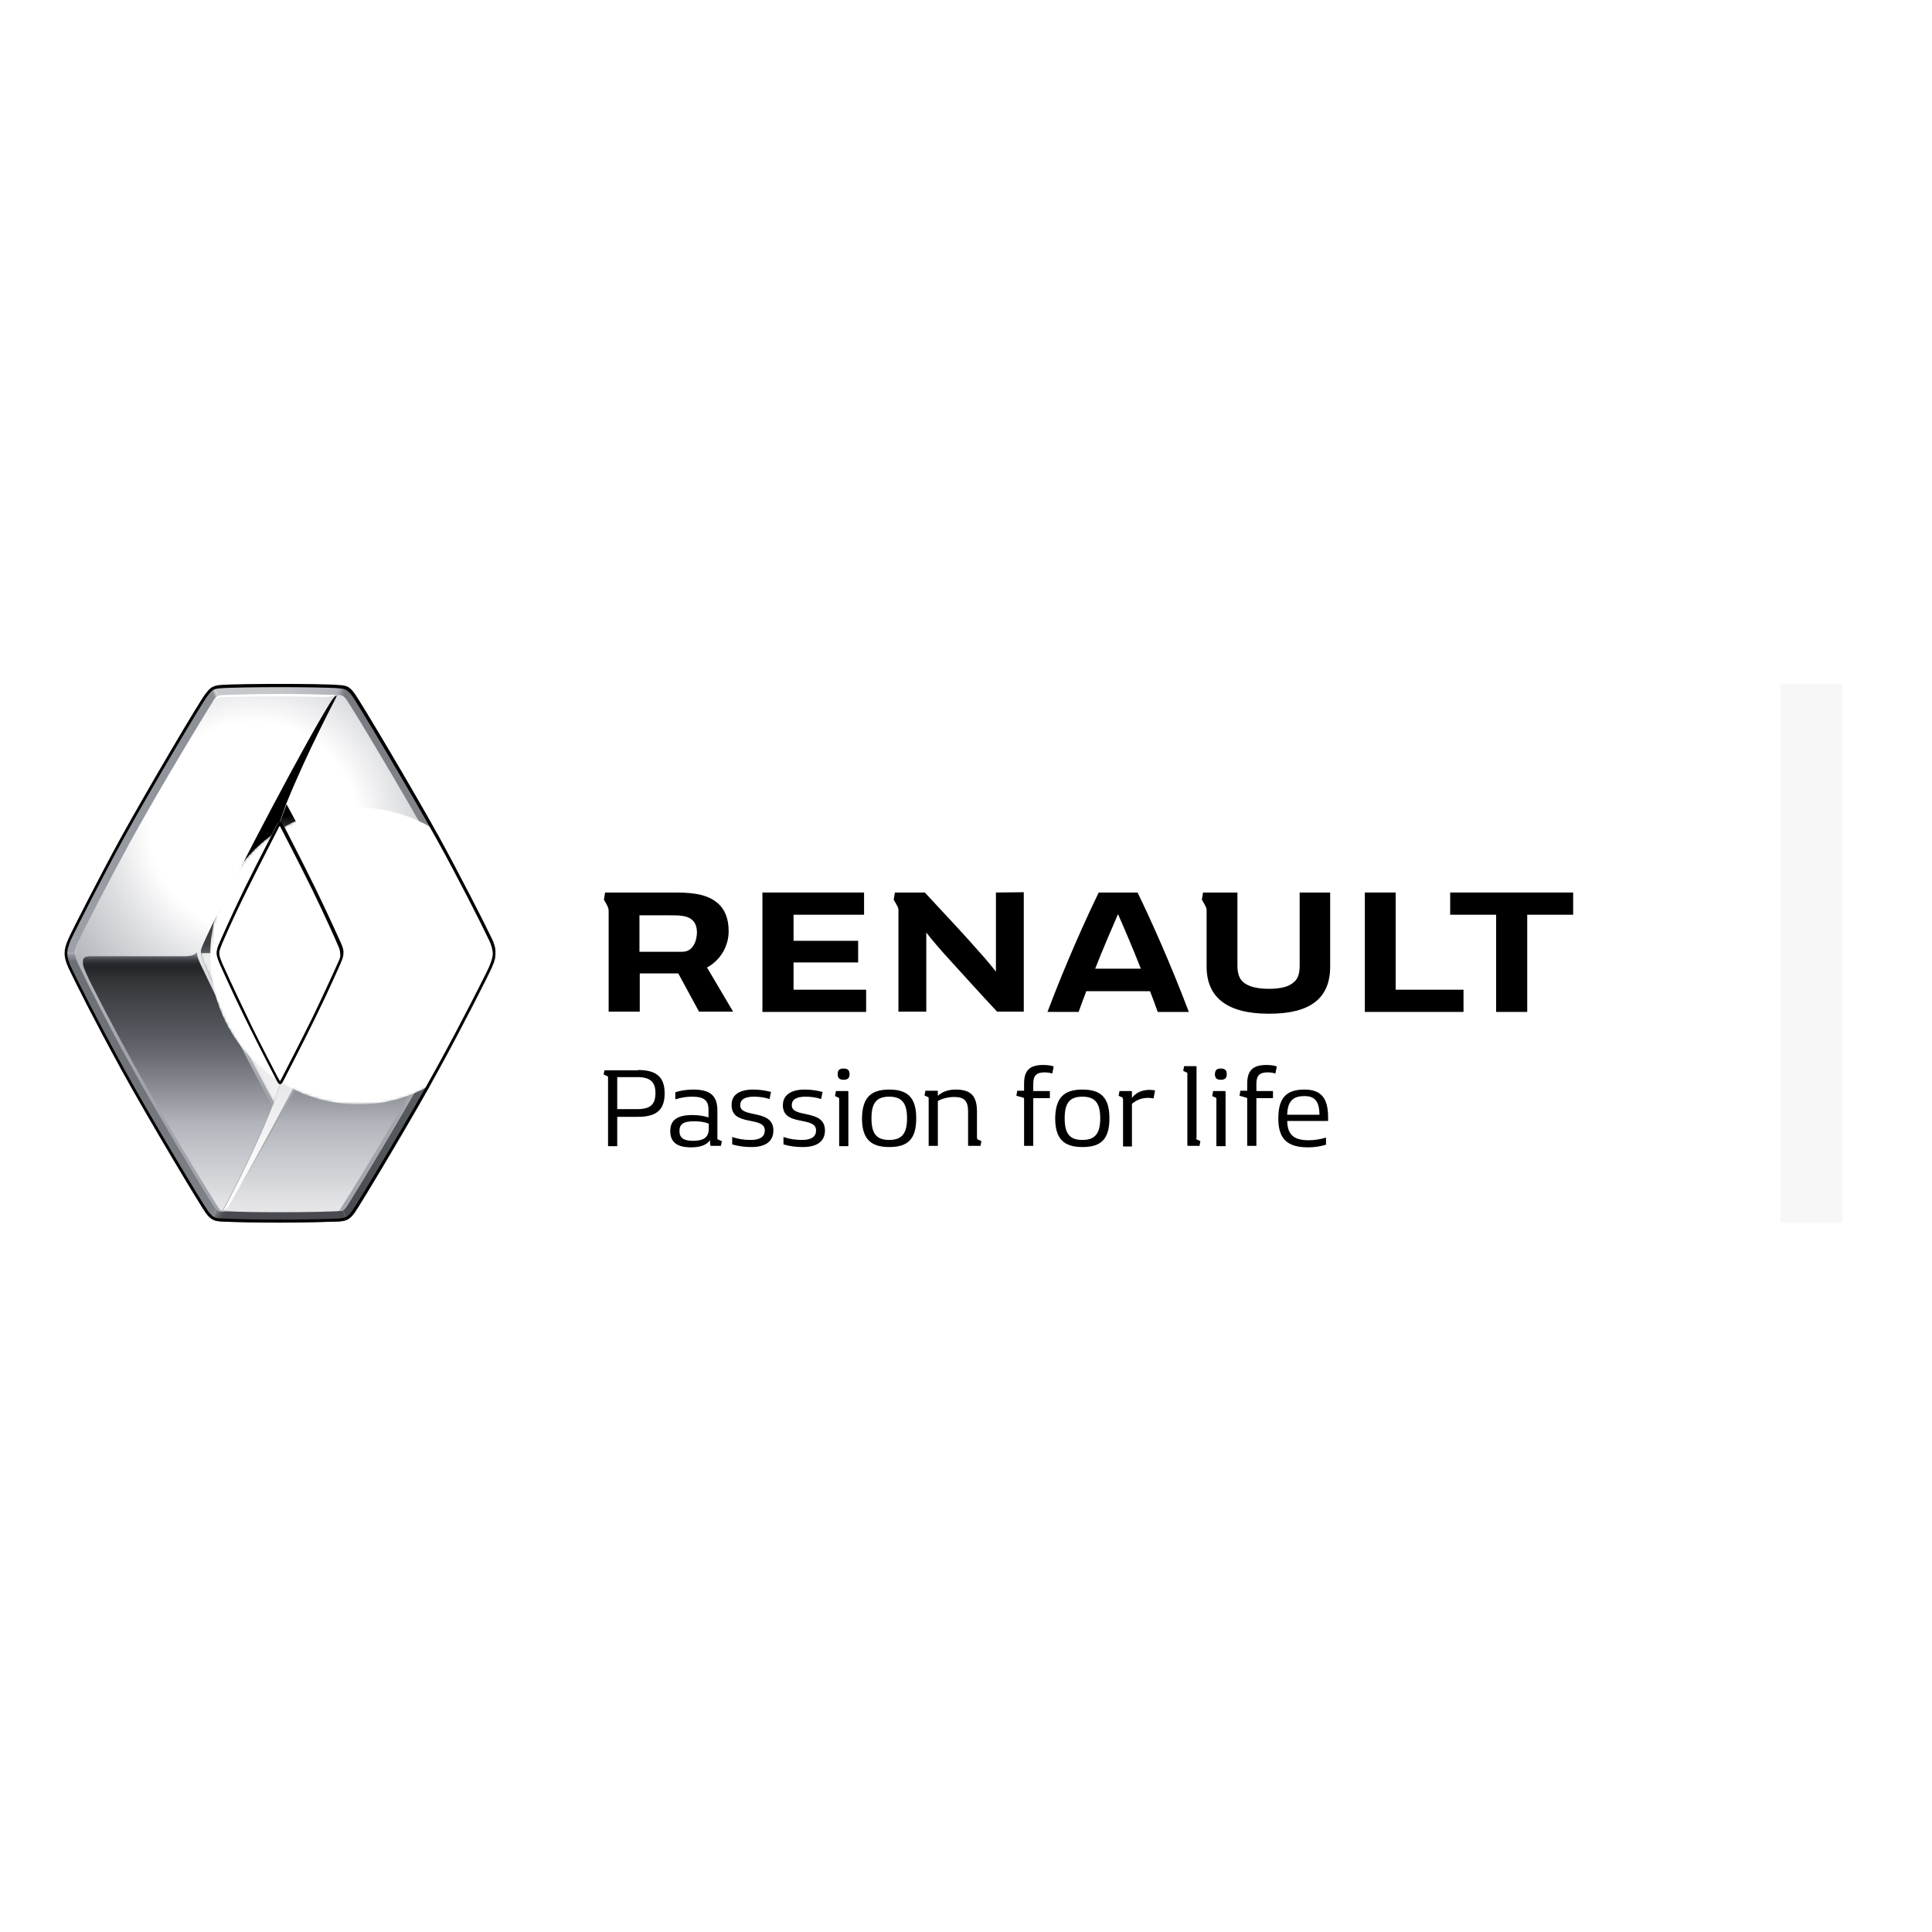 <?xml version="1.0" encoding="utf-8"?>
<!-- Generator: Adobe Illustrator 19.2.1, SVG Export Plug-In . SVG Version: 6.00 Build 0)  -->
<svg version="1.1" id="layer" xmlns="http://www.w3.org/2000/svg" xmlns:xlink="http://www.w3.org/1999/xlink" x="0px" y="0px"
	 viewBox="0 0 652 652" style="enable-background:new 0 0 652 652;" xml:space="preserve">
<style type="text/css">
	.st0{fill:#F7F7F7;}
	.st1{clip-path:url(#SVGID_2_);fill:url(#SVGID_3_);}
	.st2{filter:url(#Adobe_OpacityMaskFilter);}
	.st3{enable-background:new    ;}
	.st4{fill:url(#SVGID_5_);}
	.st5{mask:url(#SVGID_4_);}
	.st6{clip-path:url(#SVGID_7_);fill:url(#SVGID_8_);}
	.st7{clip-path:url(#SVGID_10_);fill:url(#SVGID_11_);}
	.st8{clip-path:url(#SVGID_13_);fill:url(#SVGID_14_);}
	.st9{clip-path:url(#SVGID_16_);fill:url(#SVGID_17_);}
	.st10{clip-path:url(#SVGID_19_);fill:url(#SVGID_20_);}
	.st11{clip-path:url(#SVGID_22_);fill:url(#SVGID_23_);}
	.st12{filter:url(#Adobe_OpacityMaskFilter_1_);}
	.st13{clip-path:url(#SVGID_25_);}
	.st14{clip-path:url(#SVGID_28_);fill:url(#SVGID_29_);}
	.st15{clip-path:url(#SVGID_25_);mask:url(#SVGID_26_);}
	.st16{clip-path:url(#SVGID_31_);}
	.st17{clip-path:url(#SVGID_33_);fill:url(#SVGID_34_);}
	.st18{clip-path:url(#SVGID_36_);fill:url(#SVGID_37_);}
	.st19{clip-path:url(#SVGID_39_);fill:url(#SVGID_40_);}
	.st20{clip-path:url(#SVGID_42_);fill:url(#SVGID_43_);}
	.st21{clip-path:url(#SVGID_45_);fill:url(#SVGID_46_);}
	.st22{clip-path:url(#SVGID_48_);fill:url(#SVGID_49_);}
	.st23{clip-path:url(#SVGID_51_);fill:url(#SVGID_52_);}
	.st24{clip-path:url(#SVGID_54_);fill:url(#SVGID_55_);}
	.st25{fill:#FFFFFF;}
	.st26{filter:url(#Adobe_OpacityMaskFilter_2_);}
	.st27{clip-path:url(#SVGID_57_);}
	.st28{clip-path:url(#SVGID_60_);fill:url(#SVGID_61_);}
	.st29{clip-path:url(#SVGID_57_);mask:url(#SVGID_58_);}
	.st30{clip-path:url(#SVGID_63_);}
	.st31{filter:url(#Adobe_OpacityMaskFilter_3_);}
	.st32{clip-path:url(#SVGID_65_);}
	.st33{clip-path:url(#SVGID_65_);fill:url(#SVGID_66_);}
	.st34{clip-path:url(#SVGID_68_);}
	.st35{clip-path:url(#SVGID_70_);fill:url(#SVGID_71_);}
</style>
<polygon points="530.9,301.2 530.9,308.7 515.4,308.7 515.4,341.5 504.9,341.5 504.9,308.7 489.4,308.7 489.4,301.2 "/>
<polygon points="493.9,334 493.9,341.5 460.6,341.5 460.6,301.2 471,301.2 471,334 "/>
<polygon points="292.3,334 292.3,341.5 257.3,341.5 257.3,301.2 291.6,301.2 291.6,308.7 267.8,308.7 267.8,317.5 289.6,317.5
	289.6,324.8 267.8,324.8 267.8,334 "/>
<g>
	<path d="M238.6,326.5c4.5-2.4,7.3-7.2,7.3-12.2c0-4.2-1.2-7.4-3.8-9.6c-3-2.5-7.1-3.5-13.9-3.5h-24l-0.4,2.4c0,0,0.4,0.7,0.9,1.6
		c0.7,1.3,0.7,1.7,0.7,2.5v33.7h10.5v-12.9h13l7,12.9h11.5L238.6,326.5z M233.3,320c-0.8,0.8-1.8,1.2-3.2,1.2h-14.3v-12.3H227
		c3.4,0,5.2,0.4,6.4,1.4c1.2,0.9,1.8,2.4,1.8,4.5C235.1,317,234.5,318.8,233.3,320"/>
	<path d="M336.1,301.2v26.7c-2.4-3.1-5-6-9.3-10.8c-3.5-3.9-10.9-11.8-14.7-15.9H302l-0.4,2.4c0,0,0.4,0.7,0.9,1.6
		c0.6,1,0.7,1.4,0.7,1.9c0,0,0,34.3,0,34.3l9.4,0v-26.7c1.9,2.5,5.2,6.3,7.5,8.8c4.4,4.8,11.1,12.3,16.4,17.9h9v-40.3L336.1,301.2z"
		/>
	<path d="M438.6,301.2v24.6c0,2.7-0.5,4.4-1.9,5.6c-1.7,1.6-4.5,2.3-8.5,2.3c-4.1,0-7-0.8-8.7-2.3c-1.3-1.2-1.9-2.9-1.9-5.6v-24.6
		H406l-0.4,2.4c0,0,0.4,0.7,0.9,1.6c0.5,0.9,0.7,1.4,0.7,1.9c0,0.1,0,19.1,0,19.1c0,10.5,7.1,15.9,20.9,15.9h0.3
		c13.8,0,20.5-5.2,20.5-15.9v-25H438.6z"/>
	<path d="M383.9,301.2h-13.1c-4,8.2-10.9,23.3-17.3,40.3H364c0.8-2.3,1.7-4.6,2.6-7h21.5c0.9,2.3,1.8,4.7,2.6,7h10.5
		C394.8,324.6,387.9,309.4,383.9,301.2 M369.6,326.9c2.7-6.9,5.5-13.3,7.7-18.4c2.2,5,5,11.5,7.7,18.4H369.6z"/>
	<rect x="600.9" y="230.8" class="st0" width="20.9" height="181.8"/>
</g>
<g>
	<defs>
		<path id="SVGID_1_" d="M93.3,364.6C86,350.5,81,340.8,74.1,325.2c-0.6-1.3-1-2.3-1-3.6c0-1.2,0.5-2.2,1-3.5
			c6.9-15.6,11.9-25.3,19.2-39.3c0.4-0.8,0.8-1.3,1.2-1.3h0c0.5,0,0.8,0.5,1.3,1.3c7.3,14.1,12.2,23.8,19.2,39.3
			c0.6,1.3,1,2.3,1,3.6c0,1.3-0.4,2.2-1,3.5c-7,15.6-11.9,25.3-19.2,39.4c-0.4,0.8-0.8,1.3-1.2,1.4C94,365.9,93.7,365.4,93.3,364.6
			 M74.6,234.6c-0.7,0.1-0.9,0.2-1.2,0.3c-0.3,0.2-0.7,0.4-1.2,1.2c-1.6,2.4-17.9,29.2-28.3,48c-7.4,13.4-14.6,27.6-17.7,34.1
			c-0.8,1.7-0.9,2.9-0.9,3.4c0,0.9,0.3,2.1,0.9,3.4c3.1,6.5,10.4,20.7,17.7,34.1c10.4,18.9,26.6,45.7,28.3,48
			c0.3,0.4,0.5,0.7,0.7,0.9c0.4,0.4,0.7,0.6,1.1,0.8c0.4,0.1,1.2,0.1,1.9,0c0.4,0,0.8,0,1.2,0c4.2,0.1,10.6,0.3,17.4,0.3
			c8.4,0,18.3-0.2,19.8-0.4l0.2,0c0.6-0.1,0.9-0.2,1.1-0.2c0.3-0.1,0.6-0.4,1.3-1.4c1.7-2.3,17.8-29,28.2-47.9
			c7.4-13.4,14.6-27.6,17.7-34.1c0.8-1.7,0.9-3.1,0.9-3.6c0-0.9-0.3-1.9-0.9-3.2c-3.1-6.6-10.4-20.7-17.7-34.1
			c-10.4-18.9-26.6-45.7-28.3-48c-0.5-0.6-0.8-1-1.2-1.3c-0.2-0.2-0.4-0.3-0.6-0.3c-0.4-0.1-1.3-0.1-2,0c-0.4,0.1-0.8,0-1.2,0
			c-3.5-0.1-10.4-0.3-17.3-0.3C86.1,234.2,76,234.5,74.6,234.6"/>
	</defs>
	<clipPath id="SVGID_2_">
		<use xlink:href="#SVGID_1_"  style="overflow:visible;"/>
	</clipPath>

		<linearGradient id="SVGID_3_" gradientUnits="userSpaceOnUse" x1="-296.112" y1="704.931" x2="-286.08" y2="704.931" gradientTransform="matrix(0 -17.437 17.437 0 -12197.19 -4754.102)">
		<stop  offset="0" style="stop-color:#E5E5E8"/>
		<stop  offset="0.312" style="stop-color:#EEEEF0"/>
		<stop  offset="0.687" style="stop-color:#FFFFFF"/>
		<stop  offset="0.784" style="stop-color:#DEDFE2"/>
		<stop  offset="0.927" style="stop-color:#B3B5BB"/>
		<stop  offset="1" style="stop-color:#A2A5AC"/>
	</linearGradient>
	<rect x="25.3" y="234.2" class="st1" width="138.6" height="174.9"/>
</g>
<g>
	<defs>
		<filter id="Adobe_OpacityMaskFilter" filterUnits="userSpaceOnUse" x="25.3" y="234.2" width="138.6" height="174.9">

				<feColorMatrix  type="matrix" values="-1 0 0 0 1  0 -1 0 0 1  0 0 -1 0 1  0 0 0 1 0" color-interpolation-filters="sRGB" result="source"/>
			<feFlood  style="flood-color:white;flood-opacity:1" result="back"/>
			<feBlend  in="source" in2="back" mode="normal"/>
		</filter>
	</defs>
	<mask maskUnits="userSpaceOnUse" x="25.3" y="234.2" width="138.6" height="174.9" id="SVGID_4_">
		<g class="st2">
			<rect x="25.3" y="234.2" width="138.6" height="174.9"/>
			<g class="st3">
				<rect x="25.3" y="234.2" width="138.6" height="174.9"/>

					<linearGradient id="SVGID_5_" gradientUnits="userSpaceOnUse" x1="-318.244" y1="672.447" x2="-308.212" y2="672.447" gradientTransform="matrix(0 -9.828 9.828 0 -6514.301 -2706.108)">
					<stop  offset="0" style="stop-color:#FFFFFF"/>
					<stop  offset="0.855" style="stop-color:#FFFFFF"/>
					<stop  offset="0.88" style="stop-color:#D7D7D7"/>
					<stop  offset="0.938" style="stop-color:#727272"/>
					<stop  offset="1" style="stop-color:#000000"/>
				</linearGradient>
				<rect x="25.3" y="323" class="st4" width="138.6" height="86.1"/>
			</g>
		</g>
	</mask>
	<g class="st5">
		<g>
			<g>
				<defs>
					<path id="SVGID_6_" d="M93.3,364.6C86,350.5,81,340.8,74.1,325.2c-0.6-1.3-1-2.3-1-3.6c0-1.2,0.5-2.2,1-3.5
						c7-15.6,11.9-25.3,19.2-39.3c0.4-0.8,0.8-1.3,1.2-1.3l0,0c0.5,0,0.8,0.5,1.3,1.4c7.3,14.1,12.2,23.8,19.2,39.3
						c0.6,1.3,1,2.3,1,3.6c0,1.3-0.4,2.2-1,3.5c-7,15.6-11.9,25.3-19.2,39.4c-0.4,0.8-0.8,1.3-1.2,1.4
						C94,365.9,93.7,365.4,93.3,364.6 M74.6,234.6c-0.7,0.1-0.9,0.2-1.2,0.3c-0.3,0.2-0.7,0.4-1.2,1.2c-1.6,2.4-17.9,29.2-28.3,48
						c-7.4,13.4-14.6,27.6-17.7,34.1c-0.8,1.7-0.9,2.9-0.9,3.4c0,0.9,0.3,2.1,0.9,3.4c3.1,6.5,10.4,20.7,17.7,34.1
						c10.4,18.9,26.6,45.7,28.3,48c0.3,0.4,0.5,0.7,0.7,0.9c0.4,0.4,0.7,0.6,1.1,0.8c0.4,0.1,1.2,0.1,1.9,0c0.4,0,0.8,0,1.2,0
						c4.1,0.1,10.4,0.3,17.1,0.3h0.3c8.4,0,18.3-0.2,19.8-0.4l0.2,0c0.6-0.1,0.9-0.2,1.1-0.2c0.3-0.1,0.6-0.4,1.3-1.4
						c1.7-2.3,17.8-29,28.2-47.9c7.4-13.4,14.6-27.6,17.7-34.1c0.8-1.7,0.9-3.1,0.9-3.6c0-0.9-0.3-1.9-0.9-3.2
						c-3.1-6.6-10.4-20.7-17.7-34.1c-10.4-18.9-26.6-45.7-28.3-48c-0.5-0.6-0.8-1-1.2-1.3c-0.2-0.2-0.4-0.3-0.6-0.3
						c-0.4-0.1-1.3-0.1-2,0c-0.4,0.1-0.8,0-1.2,0c-3.5-0.1-10.4-0.3-17.3-0.3C86.1,234.2,76,234.5,74.6,234.6"/>
				</defs>
				<clipPath id="SVGID_7_">
					<use xlink:href="#SVGID_6_"  style="overflow:visible;"/>
				</clipPath>

					<radialGradient id="SVGID_8_" cx="-354.088" cy="787.671" r="10.031" gradientTransform="matrix(8.694 0 0 8.726 3163.997 -6594.243)" gradientUnits="userSpaceOnUse">
					<stop  offset="0" style="stop-color:#FFFFFF"/>
					<stop  offset="0.401" style="stop-color:#FFFFFF"/>
					<stop  offset="0.587" style="stop-color:#DEDFE2"/>
					<stop  offset="0.861" style="stop-color:#B3B5BB"/>
					<stop  offset="1" style="stop-color:#A2A5AC"/>
				</radialGradient>
				<rect x="25.3" y="234.2" class="st6" width="138.6" height="174.9"/>
			</g>
		</g>
	</g>
</g>
<g>
	<defs>
		<path id="SVGID_9_" d="M66.2,321.6c-0.6,0.6-1.6,1.1-4.2,1.1c-2.3,0-21.6,0-30.9,0c-1.4,0-3.2-0.1-3.2,2c0,1.3,1.1,3.8,3.3,8.2
			c12.2,24,25.9,47.9,40.4,71.3c0,0,2.2,3.6,2.5,3.9c0.2,0.3,0.5,0.4,1,0.4c0,0,9.3-16.9,16.7-35.4c-8.3-15.3-16-30.5-23.2-45.8
			c0,0-2-3.8-2.1-5.3c0-0.2,0-0.3,0-0.5c0-0.2,0-0.2-0.1-0.2C66.6,321.3,66.4,321.5,66.2,321.6"/>
	</defs>
	<clipPath id="SVGID_10_">
		<use xlink:href="#SVGID_9_"  style="overflow:visible;"/>
	</clipPath>

		<linearGradient id="SVGID_11_" gradientUnits="userSpaceOnUse" x1="-323.947" y1="658.087" x2="-313.916" y2="658.087" gradientTransform="matrix(0 -8.589 8.589 0 -5592.644 -2374.251)">
		<stop  offset="0" style="stop-color:#E5E5E8"/>
		<stop  offset="1.042330e-002" style="stop-color:#E5E5E8"/>
		<stop  offset="0.339" style="stop-color:#B1B5BB"/>
		<stop  offset="0.42" style="stop-color:#999DA3"/>
		<stop  offset="0.604" style="stop-color:#686B71"/>
		<stop  offset="0.694" style="stop-color:#55585E"/>
		<stop  offset="0.845" style="stop-color:#3C3E42"/>
		<stop  offset="0.898" style="stop-color:#323438"/>
		<stop  offset="0.948" style="stop-color:#242529"/>
		<stop  offset="0.96" style="stop-color:#27282C"/>
		<stop  offset="0.97" style="stop-color:#313337"/>
		<stop  offset="0.98" style="stop-color:#424449"/>
		<stop  offset="0.989" style="stop-color:#5A5C62"/>
		<stop  offset="0.998" style="stop-color:#787C81"/>
		<stop  offset="1" style="stop-color:#81858B"/>
	</linearGradient>
	<rect x="28" y="321.3" class="st7" width="64" height="87.2"/>
</g>
<g>
	<defs>
		<path id="SVGID_12_" d="M162.1,321.9c-0.3,0.3-1.3,0.8-3.4,0.8h-25.4c-11.7,0-10.5-0.3-13.5,5.9c-1.3,2.7-2.7,6-4.2,8.6
			c-10.2,21.3-35,64.2-38.4,69.5c-1.3,2-1.5,2.1-0.5,2.1c0,0,8.4,0.3,17.8,0.3c14.7,0,19.9-0.4,19.9-0.4
			c8.5-13.2,28.8-46.8,43.3-75.8c3.3-6.7,5-9.6,4.8-11c0-0.1-0.1-0.2-0.1-0.2C162.3,321.7,162.2,321.8,162.1,321.9"/>
	</defs>
	<clipPath id="SVGID_13_">
		<use xlink:href="#SVGID_12_"  style="overflow:visible;"/>
	</clipPath>

		<linearGradient id="SVGID_14_" gradientUnits="userSpaceOnUse" x1="-323.898" y1="664.374" x2="-313.867" y2="664.374" gradientTransform="matrix(0 -8.597 8.597 0 -5592.375 -2376.284)">
		<stop  offset="0" style="stop-color:#E5E5E8"/>
		<stop  offset="1.042330e-002" style="stop-color:#E5E5E8"/>
		<stop  offset="0.339" style="stop-color:#B1B5BB"/>
		<stop  offset="0.42" style="stop-color:#999DA3"/>
		<stop  offset="0.604" style="stop-color:#686B71"/>
		<stop  offset="0.694" style="stop-color:#55585E"/>
		<stop  offset="0.845" style="stop-color:#3C3E42"/>
		<stop  offset="0.901" style="stop-color:#323438"/>
		<stop  offset="0.954" style="stop-color:#242529"/>
		<stop  offset="0.964" style="stop-color:#27282C"/>
		<stop  offset="0.973" style="stop-color:#313337"/>
		<stop  offset="0.982" style="stop-color:#424449"/>
		<stop  offset="0.99" style="stop-color:#5A5C62"/>
		<stop  offset="0.998" style="stop-color:#787C81"/>
		<stop  offset="1" style="stop-color:#81858B"/>
	</linearGradient>
	<rect x="75.8" y="321.7" class="st8" width="86.9" height="87.4"/>
</g>
<g>
	<defs>
		<path id="SVGID_15_" d="M113.7,234.8c-0.6,0-1,0.5-1.9,1.8c-7.2,11.1-32,57.9-42.2,79.7c-1.2,2.7-1.9,4-1.9,5.3l5.3,0
			c0-1.2,0.5-2.2,1-3.5c6.9-15.6,11.9-25.3,19.2-39.3c0.4-0.8,0.8-1.3,1.2-1.3l2.1-6C103.7,253.6,113.8,234.8,113.7,234.8
			L113.7,234.8z"/>
	</defs>
	<clipPath id="SVGID_16_">
		<use xlink:href="#SVGID_15_"  style="overflow:visible;"/>
	</clipPath>

		<linearGradient id="SVGID_17_" gradientUnits="userSpaceOnUse" x1="-314.472" y1="661.949" x2="-304.44" y2="661.949" gradientTransform="matrix(0 -8.653 8.653 0 -5637.154 -2400.079)">
		<stop  offset="0" style="stop-color:#55585E"/>
		<stop  offset="1.055729e-002" style="stop-color:#494B50"/>
		<stop  offset="2.425959e-002" style="stop-color:#3F4145"/>
		<stop  offset="4.003730e-002" style="stop-color:#3C3E42"/>
		<stop  offset="0.102" style="stop-color:#393B3F"/>
		<stop  offset="0.15" style="stop-color:#303235"/>
		<stop  offset="0.193" style="stop-color:#212225"/>
		<stop  offset="0.233" style="stop-color:#0C0D0E"/>
		<stop  offset="0.252" style="stop-color:#000000"/>
		<stop  offset="1" style="stop-color:#000000"/>
	</linearGradient>
	<rect x="67.8" y="234.8" class="st9" width="46" height="86.8"/>
</g>
<g>
	<defs>
		<path id="SVGID_18_" d="M94.5,277.4L94.5,277.4c0.5,0,0.8,0.5,1.3,1.3c7.3,14.1,12.2,23.8,19.2,39.3c0.6,1.3,1,2.3,1,3.6
			c0,0,0,0,0,0l0,0h5.3c0-1.3-0.6-2.6-1.8-5.2c-7-14.9-14.3-29.4-22.8-45L94.5,277.4z"/>
	</defs>
	<clipPath id="SVGID_19_">
		<use xlink:href="#SVGID_18_"  style="overflow:visible;"/>
	</clipPath>

		<linearGradient id="SVGID_20_" gradientUnits="userSpaceOnUse" x1="-347.658" y1="603.236" x2="-337.627" y2="603.236" gradientTransform="matrix(0 -5.009 5.009 0 -2913.902 -1419.826)">
		<stop  offset="0" style="stop-color:#8B8E94"/>
		<stop  offset="0.152" style="stop-color:#85888E"/>
		<stop  offset="0.355" style="stop-color:#75787D"/>
		<stop  offset="0.587" style="stop-color:#5A5D61"/>
		<stop  offset="0.795" style="stop-color:#3C3E42"/>
		<stop  offset="0.823" style="stop-color:#37393C"/>
		<stop  offset="0.859" style="stop-color:#28292C"/>
		<stop  offset="0.899" style="stop-color:#101011"/>
		<stop  offset="0.921" style="stop-color:#000000"/>
		<stop  offset="1" style="stop-color:#000000"/>
	</linearGradient>
	<rect x="94.5" y="271.5" class="st10" width="26.7" height="50.2"/>
</g>
<g>
	<defs>
		<path id="SVGID_21_" d="M67.8,321.6c0,1.3,0.6,2.6,1.8,5.3c7,14.9,14.3,29.4,22.8,45l2.1-6c-0.5,0-0.8-0.5-1.2-1.4
			C86,350.5,81,340.8,74.1,325.2c-0.6-1.3-1-2.3-1-3.6l-4.5,0H67.8z"/>
	</defs>
	<clipPath id="SVGID_22_">
		<use xlink:href="#SVGID_21_"  style="overflow:visible;"/>
	</clipPath>

		<linearGradient id="SVGID_23_" gradientUnits="userSpaceOnUse" x1="-356.657" y1="598.501" x2="-346.627" y2="598.501" gradientTransform="matrix(0 -5.012 5.012 0 -2918.345 -1415.452)">
		<stop  offset="0" style="stop-color:#C6C8CC"/>
		<stop  offset="0.357" style="stop-color:#C6C8CC"/>
		<stop  offset="0.487" style="stop-color:#C0C2C7"/>
		<stop  offset="0.656" style="stop-color:#B0B3B7"/>
		<stop  offset="0.846" style="stop-color:#95999E"/>
		<stop  offset="0.963" style="stop-color:#81858B"/>
		<stop  offset="1" style="stop-color:#55585E"/>
	</linearGradient>
	<rect x="67.8" y="321.6" class="st11" width="26.8" height="50.3"/>
</g>
<g>
	<defs>
		<path id="SVGID_24_" d="M69.7,326.9c7,14.9,14.3,29.4,22.8,45l2.1-6c-0.5,0-0.8-0.5-1.2-1.4C86,350.5,81,340.8,74.1,325.2
			c-0.6-1.3-1-2.3-1-3.6v0l-5.3,0C67.8,322.9,68.4,324.3,69.7,326.9"/>
	</defs>
	<clipPath id="SVGID_25_">
		<use xlink:href="#SVGID_24_"  style="overflow:visible;"/>
	</clipPath>
	<defs>
		<filter id="Adobe_OpacityMaskFilter_1_" filterUnits="userSpaceOnUse" x="22.6" y="287.4" width="117.2" height="118.6">
			<feColorMatrix  type="matrix" values="1 0 0 0 0  0 1 0 0 0  0 0 1 0 0  0 0 0 1 0"/>
		</filter>
	</defs>
	<mask maskUnits="userSpaceOnUse" x="22.6" y="287.4" width="117.2" height="118.6" id="SVGID_26_">
		<g class="st12">
			<rect x="48.9" y="311.6" class="st13" width="64.4" height="70.3"/>
			<g class="st3">
				<g>
					<defs>
						<polygon id="SVGID_27_" points="48.9,363.4 90,381.9 113.4,330.1 72.3,311.6 						"/>
					</defs>
					<clipPath id="SVGID_28_" class="st13">
						<use xlink:href="#SVGID_27_"  style="overflow:visible;"/>
					</clipPath>

						<linearGradient id="SVGID_29_" gradientUnits="userSpaceOnUse" x1="-171.549" y1="609.818" x2="-161.518" y2="609.818" gradientTransform="matrix(-4.559 -2.056 2.056 -4.559 -1935.451 2782.883)">
						<stop  offset="0" style="stop-color:#D1D3D4"/>
						<stop  offset="1.320000e-002" style="stop-color:#D1D3D4"/>
						<stop  offset="2.403735e-002" style="stop-color:#CCCECF"/>
						<stop  offset="3.732780e-002" style="stop-color:#BDBFC0"/>
						<stop  offset="5.190269e-002" style="stop-color:#A4A6A7"/>
						<stop  offset="6.740630e-002" style="stop-color:#828384"/>
						<stop  offset="8.364101e-002" style="stop-color:#565757"/>
						<stop  offset="0.1" style="stop-color:#212122"/>
						<stop  offset="0.11" style="stop-color:#000000"/>
						<stop  offset="1" style="stop-color:#000000"/>
					</linearGradient>
					<polygon class="st14" points="139.7,323.5 59.8,287.4 22.6,370 102.5,406.1 					"/>
				</g>
			</g>
		</g>
	</mask>
	<g class="st15">
		<g>
			<defs>
				<rect id="SVGID_30_" x="48.9" y="311.6" width="64.4" height="70.3"/>
			</defs>
			<clipPath id="SVGID_31_">
				<use xlink:href="#SVGID_30_"  style="overflow:visible;"/>
			</clipPath>
			<g class="st16">
				<defs>
					<polygon id="SVGID_32_" points="48.9,363.4 90,381.9 113.4,330.1 72.3,311.6 					"/>
				</defs>
				<clipPath id="SVGID_33_">
					<use xlink:href="#SVGID_32_"  style="overflow:visible;"/>
				</clipPath>

					<linearGradient id="SVGID_34_" gradientUnits="userSpaceOnUse" x1="-171.549" y1="609.818" x2="-161.517" y2="609.818" gradientTransform="matrix(-4.559 -2.056 2.056 -4.559 -1935.45 2782.883)">
					<stop  offset="0" style="stop-color:#F1F2F1"/>
					<stop  offset="1.320000e-002" style="stop-color:#F1F2F1"/>
					<stop  offset="0.11" style="stop-color:#EEEDEE"/>
					<stop  offset="1" style="stop-color:#EEEDEE"/>
				</linearGradient>
				<polygon class="st17" points="139.8,323.5 59.8,287.4 22.6,370.1 102.5,406.1 				"/>
			</g>
		</g>
	</g>
</g>
<g>
	<defs>
		<path id="SVGID_35_" d="M116,321.7c0,1.3-0.4,2.2-1,3.5c-7,15.6-11.9,25.3-19.2,39.4c-0.4,0.8-0.8,1.3-1.2,1.4l-2.1,6
			c-7.5,18.9-17.2,36.6-17.2,36.6c0.6,0,1.3-0.7,2.1-1.9c0.2-0.3,0.5-0.8,0.8-1.4c5.4-9.2,31.5-57.4,41.2-78.2
			c1.2-2.7,1.9-4,1.9-5.3H116z"/>
	</defs>
	<clipPath id="SVGID_36_">
		<use xlink:href="#SVGID_35_"  style="overflow:visible;"/>
	</clipPath>

		<linearGradient id="SVGID_37_" gradientUnits="userSpaceOnUse" x1="-323.48" y1="662.771" x2="-313.448" y2="662.771" gradientTransform="matrix(0 -8.658 8.658 0 -5640.002 -2392.714)">
		<stop  offset="0" style="stop-color:#FFFFFF"/>
		<stop  offset="0.262" style="stop-color:#F5F5F6"/>
		<stop  offset="0.713" style="stop-color:#D9DADD"/>
		<stop  offset="0.969" style="stop-color:#C6C8CC"/>
		<stop  offset="0.971" style="stop-color:#C0C2C7"/>
		<stop  offset="0.991" style="stop-color:#8B8E94"/>
		<stop  offset="1" style="stop-color:#8B8E94"/>
	</linearGradient>
	<rect x="75.2" y="321.7" class="st18" width="46" height="86.9"/>
</g>
<g>
	<defs>
		<path id="SVGID_38_" d="M21.9,321.7c0,1.2,0.3,2.7,1.3,4.9c2.4,5.2,9.2,18.5,17.8,34.3c9.4,17.2,26.6,45.8,28.5,48.4
			c0.8,1.1,1.4,1.7,2.1,2.1l1.4-3.3c-0.2-0.2-0.5-0.5-0.7-0.9c-1.7-2.3-17.9-29.2-28.3-48c-7.4-13.4-14.6-27.6-17.7-34.1
			c-0.6-1.3-0.9-2.5-0.9-3.4H21.9z"/>
	</defs>
	<clipPath id="SVGID_39_">
		<use xlink:href="#SVGID_38_"  style="overflow:visible;"/>
	</clipPath>

		<linearGradient id="SVGID_40_" gradientUnits="userSpaceOnUse" x1="-322.084" y1="660.343" x2="-312.053" y2="660.343" gradientTransform="matrix(0 -8.944 8.944 0 -5858.704 -2469.313)">
		<stop  offset="0" style="stop-color:#81858B"/>
		<stop  offset="0.121" style="stop-color:#7C8086"/>
		<stop  offset="0.559" style="stop-color:#707379"/>
		<stop  offset="0.97" style="stop-color:#6C6F75"/>
		<stop  offset="1" style="stop-color:#9EA2A8"/>
	</linearGradient>
	<rect x="21.9" y="321.7" class="st19" width="51.1" height="89.7"/>
</g>
<g>
	<defs>
		<path id="SVGID_41_" d="M71.6,411.4c0.9,0.6,1.8,0.7,2.8,0.8c2.5,0.2,13.7,0.4,20.2,0.4s18.5-0.3,20.2-0.4
			c0.8-0.1,1.5-0.2,2.3-0.5l-1.4-3.2c-0.2,0.1-0.5,0.2-1.1,0.2l-0.2,0c-1.5,0.2-11.3,0.4-19.8,0.4c-6.8,0-13.2-0.1-17.4-0.3
			c-0.4,0-0.8,0-1.2,0c-0.7,0.1-1.5,0.1-1.9,0c-0.4-0.1-0.7-0.4-1.1-0.8L71.6,411.4z"/>
	</defs>
	<clipPath id="SVGID_42_">
		<use xlink:href="#SVGID_41_"  style="overflow:visible;"/>
	</clipPath>

		<linearGradient id="SVGID_43_" gradientUnits="userSpaceOnUse" x1="-373.228" y1="942.075" x2="-363.196" y2="942.075" gradientTransform="matrix(3.444 1.989 -1.989 3.444 3236.255 -2102.064)">
		<stop  offset="0" style="stop-color:#81858B"/>
		<stop  offset="1.931200e-002" style="stop-color:#81858B"/>
		<stop  offset="3.745127e-002" style="stop-color:#6C6F75"/>
		<stop  offset="6.074161e-002" style="stop-color:#585B60"/>
		<stop  offset="8.351087e-002" style="stop-color:#4C4E53"/>
		<stop  offset="0.105" style="stop-color:#484A4F"/>
		<stop  offset="1" style="stop-color:#484A4F"/>
	</linearGradient>
	<polygon class="st20" points="69.6,411.5 105.6,432.2 118.9,409.2 82.9,388.5 	"/>
</g>
<g>
	<defs>
		<path id="SVGID_44_" d="M115.7,234.8c0.4,0.3,0.7,0.7,1.2,1.3c1.7,2.3,17.9,29.2,28.3,48c7.4,13.4,14.6,27.6,17.7,34.1
			c0.6,1.3,0.9,2.3,0.9,3.2l3.4,0.2v0c0-0.9-0.2-2.7-1.3-4.9c-2.6-5.4-10.9-21.7-17.8-34.3c-9.3-16.9-26.5-45.7-28.5-48.4
			c-1-1.4-1.8-2.1-2.6-2.4L115.7,234.8z"/>
	</defs>
	<clipPath id="SVGID_45_">
		<use xlink:href="#SVGID_44_"  style="overflow:visible;"/>
	</clipPath>

		<linearGradient id="SVGID_46_" gradientUnits="userSpaceOnUse" x1="-323.428" y1="820.55" x2="-313.397" y2="820.55" gradientTransform="matrix(7.635 4.18 -4.18 7.635 6002.629 -4656.666)">
		<stop  offset="0" style="stop-color:#787A80"/>
		<stop  offset="1" style="stop-color:#8B8E94"/>
	</linearGradient>
	<polygon class="st21" points="77.8,300.9 155.4,343.4 205.2,252.4 127.6,209.9 	"/>
</g>
<g>
	<defs>
		<path id="SVGID_47_" d="M74.2,231.2c-0.9,0.1-1.5,0.2-2.1,0.5l1.4,3.3c0.3-0.1,0.5-0.3,1.2-0.3c1.3-0.1,11.5-0.4,19.9-0.4
			c6.9,0,13.8,0.2,17.3,0.3c0.4,0,0.8,0,1.2,0c0.7-0.1,1.6-0.1,2,0c0.2,0.1,0.4,0.2,0.6,0.3l1.3-3.1c-0.8-0.4-1.5-0.4-2.4-0.5
			c-2.7-0.3-14.1-0.4-20.1-0.4C89.3,230.8,77,230.9,74.2,231.2"/>
	</defs>
	<clipPath id="SVGID_48_">
		<use xlink:href="#SVGID_47_"  style="overflow:visible;"/>
	</clipPath>

		<linearGradient id="SVGID_49_" gradientUnits="userSpaceOnUse" x1="-130.089" y1="629.844" x2="-120.058" y2="629.844" gradientTransform="matrix(-4.135 -1.186 1.186 -4.135 -1169.896 2689.128)">
		<stop  offset="0" style="stop-color:#787A80"/>
		<stop  offset="9.552040e-003" style="stop-color:#787A80"/>
		<stop  offset="3.583494e-002" style="stop-color:#979AA0"/>
		<stop  offset="5.849867e-002" style="stop-color:#AAAEB4"/>
		<stop  offset="7.376030e-002" style="stop-color:#B1B5BB"/>
		<stop  offset="0.501" style="stop-color:#C4C8CB"/>
		<stop  offset="1" style="stop-color:#C6C8CC"/>
	</linearGradient>
	<polygon class="st22" points="118.1,231.1 75.5,218.9 71,234.6 113.6,246.8 	"/>
</g>
<g>
	<defs>
		<path id="SVGID_50_" d="M69.4,234.2c-2,2.6-19.2,31.6-28.4,48.3c-6.5,11.7-16.9,32.1-17.8,34.3c-1,2.2-1.3,3.7-1.3,4.9h3.4
			c0-0.5,0.1-1.7,0.9-3.4c3.1-6.6,10.4-20.7,17.7-34.1c10.4-18.9,26.7-45.7,28.3-48c0.6-0.8,0.9-1,1.2-1.2l-1.4-3.3
			C71,232.1,70.4,232.9,69.4,234.2"/>
	</defs>
	<clipPath id="SVGID_51_">
		<use xlink:href="#SVGID_50_"  style="overflow:visible;"/>
	</clipPath>

		<linearGradient id="SVGID_52_" gradientUnits="userSpaceOnUse" x1="-381.077" y1="753.56" x2="-371.046" y2="753.56" gradientTransform="matrix(7.375 -2.831 2.831 7.375 687.187 -6344.939)">
		<stop  offset="0" style="stop-color:#9EA2A8"/>
		<stop  offset="0.987" style="stop-color:#8B8E94"/>
		<stop  offset="0.997" style="stop-color:#B8BABF"/>
		<stop  offset="1" style="stop-color:#C6C8CC"/>
	</linearGradient>
	<polygon class="st23" points="28.5,338.9 103.5,310.1 66.8,214.4 -8.3,243.2 	"/>
</g>
<g>
	<defs>
		<path id="SVGID_53_" d="M115.6,408.5L115.6,408.5L115.6,408.5z M162.9,325.1c-3.1,6.6-10.4,20.7-17.7,34.1
			c-10.4,18.9-26.6,45.6-28.2,47.9c-0.7,1-1,1.2-1.3,1.4l1.4,3.2c0.8-0.4,1.7-1.1,2.6-2.4c1.9-2.6,20.4-33.4,28.5-48.4
			c8.2-15,16.9-32.2,17.8-34.3c1.2-2.6,1.3-4,1.3-4.9l-3.4-0.2C163.8,322,163.7,323.4,162.9,325.1"/>
	</defs>
	<clipPath id="SVGID_54_">
		<use xlink:href="#SVGID_53_"  style="overflow:visible;"/>
	</clipPath>

		<linearGradient id="SVGID_55_" gradientUnits="userSpaceOnUse" x1="-321.818" y1="670.233" x2="-311.788" y2="670.233" gradientTransform="matrix(0 -8.994 8.994 0 -5886.375 -2482.627)">
		<stop  offset="0" style="stop-color:#484A4F"/>
		<stop  offset="1.902380e-002" style="stop-color:#484A4F"/>
		<stop  offset="0.241" style="stop-color:#52555A"/>
		<stop  offset="0.603" style="stop-color:#5D6165"/>
		<stop  offset="0.97" style="stop-color:#616569"/>
		<stop  offset="0.977" style="stop-color:#6B6F74"/>
		<stop  offset="1" style="stop-color:#8B8E94"/>
	</linearGradient>
	<rect x="115.6" y="321.5" class="st24" width="51.6" height="90.2"/>
</g>
<g>
	<path class="st25" d="M113,234.5c0.1,0,0.1,0,0.2,0c0,0-0.9,0.7-3.1,0.7c-2.6,0-8.1-0.1-12.4-0.2c-8.1-0.1-17.7,0.1-22.2,0.3
		c-2.4,0.1-2.5,0.4-4,2l0.8-1.2c0.5-0.8,0.9-1,1.2-1.2c0.3-0.1,0.5-0.3,1.2-0.3c1.3-0.1,11.5-0.4,19.9-0.4c6.9,0,13.8,0.2,17.3,0.3
		C112.2,234.5,112.7,234.5,113,234.5"/>
</g>
<g>
	<defs>
		<path id="SVGID_56_" d="M95,279.4c0.6,1.2,5.8,11,10.5,20.6c4.4,9,8.2,17.6,8.6,18.6c0.6,1.3,0.9,2.1,0.9,3.2c0,1-0.3,1.8-0.9,3.1
			l0,0.1c0,0.1-4,9.1-8.7,18.6c-4.1,8.5-8.7,17.2-10.4,20.5l-0.1,0.2c-0.2,0.3-0.3,0.6-0.4,0.6c-0.1,0-0.2-0.2-0.4-0.6
			c0-0.1-0.1-0.2-0.2-0.5c-4.9-9.4-8.3-16.1-10.3-20.2c-4.4-9.1-8.4-17.9-8.7-18.6l0-0.1c-0.5-1.2-0.9-2.1-0.9-3.1
			c0-1,0.5-2.1,0.9-3.1c0-0.1,0.1-0.2,0.2-0.5c2.8-6.4,5.6-12.4,8.4-18c4-8.2,8.5-16.9,10-19.8c-13.8,8.9-23,24.5-23,42.2
			c0,27.7,22.4,50.2,50,50.2c8.9,0,17.2-2.3,24.5-6.4c1.1-1.9,2.1-3.7,3-5.3c8-14.5,16.8-32,17.8-34.3c1.1-2.5,1.3-3.8,1.3-4.9
			c0-0.8-0.2-2.6-1.3-4.9c-2.6-5.5-10.9-21.7-17.8-34.3c-0.5-1-1.1-2-1.7-3c-7.5-4.6-16.4-7.2-25.8-7.2
			C111.3,272.3,102.5,274.9,95,279.4"/>
	</defs>
	<clipPath id="SVGID_57_">
		<use xlink:href="#SVGID_56_"  style="overflow:visible;"/>
	</clipPath>
	<defs>
		<filter id="Adobe_OpacityMaskFilter_2_" filterUnits="userSpaceOnUse" x="70.8" y="272.3" width="100.4" height="100.4">
			<feColorMatrix  type="matrix" values="1 0 0 0 0  0 1 0 0 0  0 0 1 0 0  0 0 0 1 0"/>
		</filter>
	</defs>
	<mask maskUnits="userSpaceOnUse" x="70.8" y="272.3" width="100.4" height="100.4" id="SVGID_58_">
		<g class="st26">
			<rect x="70.9" y="272.3" class="st27" width="100.4" height="100.4"/>
			<g class="st3">
				<rect x="70.9" y="272.3" class="st27" width="100.4" height="100.4"/>
				<g>
					<defs>
						<path id="SVGID_59_" d="M106.2,322.4c0,8.3,6.7,15,15,15s15-6.7,15-15c0-8.3-6.7-15-15-15S106.2,314.2,106.2,322.4"/>
					</defs>
					<clipPath id="SVGID_60_" class="st27">
						<use xlink:href="#SVGID_59_"  style="overflow:visible;"/>
					</clipPath>

						<radialGradient id="SVGID_61_" cx="-743.428" cy="1011.513" r="10.033" gradientTransform="matrix(1.492 0 0 1.492 1230.06 -1186.268)" gradientUnits="userSpaceOnUse">
						<stop  offset="0" style="stop-color:#FFFFFF"/>
						<stop  offset="0.166" style="stop-color:#FFFFFF"/>
						<stop  offset="0.193" style="stop-color:#E5E5E5"/>
						<stop  offset="0.247" style="stop-color:#B6B6B6"/>
						<stop  offset="0.307" style="stop-color:#8A8A8A"/>
						<stop  offset="0.37" style="stop-color:#656565"/>
						<stop  offset="0.437" style="stop-color:#464646"/>
						<stop  offset="0.51" style="stop-color:#2C2C2C"/>
						<stop  offset="0.59" style="stop-color:#181818"/>
						<stop  offset="0.682" style="stop-color:#0A0A0A"/>
						<stop  offset="0.796" style="stop-color:#020202"/>
						<stop  offset="1" style="stop-color:#000000"/>
					</radialGradient>
					<rect x="106.2" y="307.5" class="st28" width="29.9" height="29.9"/>
				</g>
			</g>
		</g>
	</mask>
	<g class="st29">
		<g>
			<defs>
				<rect id="SVGID_62_" x="70.8" y="272.3" width="100.4" height="100.4"/>
			</defs>
			<clipPath id="SVGID_63_">
				<use xlink:href="#SVGID_62_"  style="overflow:visible;"/>
			</clipPath>
			<g class="st30">
				<defs>
					<path id="SVGID_64_" d="M120.4,272.3c-27.2,0.4-49.1,22.3-49.5,49.5v1.4c0.4,27.4,22.7,49.5,50.2,49.5
						c27.7,0,50.2-22.5,50.2-50.2c0-27.5-22.1-49.8-49.5-50.2H120.4z"/>
				</defs>
				<clipPath id="SVGID_65_">
					<use xlink:href="#SVGID_64_"  style="overflow:visible;"/>
				</clipPath>
				<defs>
					<filter id="Adobe_OpacityMaskFilter_3_" filterUnits="userSpaceOnUse" x="70.8" y="272.3" width="100.4" height="100.4">
						<feColorMatrix  type="matrix" values="1 0 0 0 0  0 1 0 0 0  0 0 1 0 0  0 0 0 1 0"/>
					</filter>
				</defs>
				<mask maskUnits="userSpaceOnUse" x="70.8" y="272.3" width="100.4" height="100.4" id="SVGID_58_">
					<g class="st31">
						<rect x="70.9" y="272.3" class="st32" width="100.4" height="100.4"/>
						<g class="st3">

								<radialGradient id="SVGID_66_" cx="-410.48" cy="825.788" r="10.031" gradientTransform="matrix(5.003 0 0 5.003 2174.528 -3808.669)" gradientUnits="userSpaceOnUse">
								<stop  offset="0" style="stop-color:#FFFFFF"/>
								<stop  offset="6.270898e-002" style="stop-color:#ECECEC"/>
								<stop  offset="0.19" style="stop-color:#BABABA"/>
								<stop  offset="0.372" style="stop-color:#696969"/>
								<stop  offset="0.59" style="stop-color:#000000"/>
								<stop  offset="1" style="stop-color:#000000"/>
							</radialGradient>
							<rect x="70.9" y="272.3" class="st33" width="100.4" height="100.4"/>
						</g>
					</g>
				</mask>
				<g class="st32">
					<g>
						<defs>
							<rect id="SVGID_67_" x="70.8" y="272.3" width="100.4" height="100.4"/>
						</defs>
						<clipPath id="SVGID_68_">
							<use xlink:href="#SVGID_67_"  style="overflow:visible;"/>
						</clipPath>
						<g class="st34">
							<defs>
								<rect id="SVGID_69_" x="70.9" y="272.3" width="100.4" height="100.4"/>
							</defs>
							<clipPath id="SVGID_70_">
								<use xlink:href="#SVGID_69_"  style="overflow:visible;"/>
							</clipPath>

								<radialGradient id="SVGID_71_" cx="-410.48" cy="825.788" r="10.031" gradientTransform="matrix(5.003 0 0 5.003 2174.53 -3808.674)" gradientUnits="userSpaceOnUse">
								<stop  offset="0" style="stop-color:#FFFFFF"/>
								<stop  offset="0.59" style="stop-color:#FFFFFF"/>
								<stop  offset="1" style="stop-color:#FFFFFF"/>
							</radialGradient>
							<rect x="70.9" y="272.3" class="st35" width="100.4" height="100.4"/>
						</g>
					</g>
				</g>
			</g>
		</g>
	</g>
</g>
<g>
	<path d="M115,318.1c-0.3-0.6-4.2-9.4-8.7-18.6c-4.9-10-10.3-20.3-10.5-20.8c-0.4-0.8-0.8-1.4-1.2-1.4c-0.5,0-0.8,0.5-1.3,1.4
		c-0.2,0.4-5.8,11.1-10.6,20.8c-4.7,9.6-8.4,18.1-8.6,18.6c-0.5,1.1-1,2.3-1,3.5c0,1.2,0.5,2.3,1,3.6c0.3,0.6,4.2,9.5,8.7,18.6
		c4.9,10,10.3,20.3,10.5,20.7c0.4,0.8,0.8,1.4,1.2,1.4c0.5,0,0.8-0.5,1.2-1.3c0.2-0.4,5.6-10.7,10.5-20.7c4.5-9.1,8.4-18,8.7-18.7
		c0.6-1.4,1-2.3,1-3.5C116,320.5,115.6,319.5,115,318.1 M114.1,324.8L114.1,324.8c-0.1,0.2-4.1,9.2-8.7,18.7
		c-4.2,8.5-8.7,17.2-10.4,20.5l-0.1,0.2c-0.2,0.3-0.3,0.6-0.4,0.6c-0.1,0-0.2-0.2-0.4-0.6c0-0.1-0.1-0.2-0.3-0.5
		c-4.9-9.4-8.3-16.1-10.2-20.2c-4.4-9.1-8.4-17.9-8.7-18.6l0-0.1c-0.5-1.2-0.9-2.1-0.9-3.1c0-1,0.5-2.1,0.9-3.1
		c0-0.1,0.1-0.2,0.2-0.5c2.8-6.4,5.6-12.4,8.4-18c4.9-9.9,10.5-20.6,10.5-20.7c0.1-0.3,0.3-0.6,0.4-0.6c0.1,0,0.2,0.3,0.4,0.6
		c0,0.1,5.5,10.5,10.5,20.7c4.4,9,8.2,17.6,8.6,18.6c0.6,1.3,0.9,2.1,0.9,3.2C115,322.7,114.7,323.5,114.1,324.8"/>
	<path d="M166,316.8c-2.6-5.5-10.9-21.7-17.8-34.3c-9.6-17.3-26.6-45.8-28.5-48.4c-1.9-2.6-3-2.7-4.8-2.9l-0.3,0
		c-2.6-0.3-13.5-0.4-20.1-0.4c-5.6,0-17.6,0.1-20.4,0.4c-2.6,0.3-3.3,1.1-4.8,3c-2.1,2.7-19.4,32-28.4,48.3
		c-6.5,11.8-16.9,32.1-17.8,34.3c-0.9,2-1.3,3.5-1.3,4.9c0,1.4,0.4,3,1.3,4.9c2.2,4.7,8.7,17.7,17.8,34.3
		c9.5,17.3,26.7,45.9,28.5,48.4c1.9,2.6,3.2,2.7,4.9,2.9c2.6,0.2,14.1,0.4,20.2,0.4c6.6,0,18.5-0.3,20.2-0.4c1.6-0.2,3-0.3,4.9-2.9
		c1.7-2.4,20.2-33.2,28.5-48.4c8-14.5,16.8-32,17.8-34.3c1.1-2.5,1.3-3.8,1.3-4.9C167.3,320.8,167.1,319.1,166,316.8 M165.1,326.2
		c-1,2.3-9.8,19.7-17.8,34.2c-8.3,15.2-26.7,45.9-28.5,48.3c-1.6,2.3-2.7,2.3-4.2,2.5c-1.6,0.2-13.5,0.4-20.1,0.4
		c-6.1,0-17.5-0.2-20.1-0.4c-1.6-0.1-2.5-0.2-4.2-2.5c-1.8-2.5-19-31-28.5-48.3c-9.1-16.6-15.6-29.6-17.8-34.2
		c-0.8-1.8-1.2-3.2-1.2-4.5c0-1.2,0.4-2.6,1.2-4.5c1-2.2,11.3-22.5,17.8-34.2c9-16.3,26.3-45.5,28.3-48.1c1.4-1.9,1.9-2.4,4.1-2.6
		c2.7-0.3,14.7-0.4,20.3-0.4c6.6,0,17.4,0.1,20,0.4l0.3,0c1.7,0.2,2.4,0.3,4.1,2.5c1.9,2.6,18.9,31,28.5,48.3
		c7,12.6,15.2,28.8,17.8,34.3c1,2.1,1.2,3.7,1.2,4.5C166.3,322.6,166.1,323.8,165.1,326.2"/>
	<path d="M215.3,361.1c6.3,0,9,2.4,9,7.9c0,5.5-2.7,7.9-9,7.9h-7v9.9h-3.1v-23.2c0-0.3-0.1-0.4-0.4-0.5l-1.1-0.5l0.3-1.4H215.3z
		 M208.3,374.3h6.8c4.4,0,6.1-1.6,6.1-5.4c0-3.8-1.8-5.4-6.1-5.4h-6.8V374.3z"/>
	<path d="M239.6,384.8c-1.1,1.6-3.3,2.4-6.3,2.4c-4.8,0-7.1-1.7-7.1-5.5c0-3.7,2.3-5.4,7.5-5.4c2,0,3.9,0.3,5.4,0.8v-2.6
		c0-3.2-1.6-4.4-5.5-4.4c-1.9,0-3.8,0.3-5.7,0.9v-2.4c1.9-0.6,3.9-0.9,6.1-0.9c5.7,0,8.1,2.1,8.1,7.1v9.3c0,0.3,0,0.4,0.3,0.5
		l1.2,0.5l-0.3,1.6h-3.2c-0.2,0-0.3,0-0.4-0.3L239.6,384.8z M239.2,379.2c-1.5-0.6-3.1-0.8-5-0.8c-3.5,0-4.9,0.9-4.9,3.3
		c0,2.3,1.4,3.3,4.6,3.3c3.7,0,5.3-1.3,5.3-4.1V379.2z"/>
	<path d="M254.2,367.7c2.1,0,4.1,0.3,6,0.8l-0.5,2.4c-1.8-0.6-3.5-0.8-5.3-0.8c-3.1,0-4.6,1-4.6,2.9c0,4.5,11.2,1.1,11.2,8.5
		c0,3.7-2.7,5.6-7.4,5.6c-2.4,0-4.5-0.3-6.5-0.9v-2.5c2,0.7,4.1,1,6.3,1c3.2,0,4.7-1.2,4.7-3.2c0-5-11.2-1.2-11.2-8.5
		C246.8,369.5,249.5,367.7,254.2,367.7"/>
	<path d="M271.6,367.7c2.1,0,4.1,0.3,6,0.8l-0.5,2.4c-1.8-0.6-3.5-0.8-5.3-0.8c-3.1,0-4.6,1-4.6,2.9c0,4.5,11.2,1.1,11.2,8.5
		c0,3.7-2.7,5.6-7.5,5.6c-2.4,0-4.5-0.3-6.5-0.9v-2.5c2,0.7,4.1,1,6.3,1c3.2,0,4.7-1.2,4.7-3.2c0-5-11.2-1.2-11.2-8.5
		C264.2,369.5,267,367.7,271.6,367.7"/>
	<path d="M282.1,368.2h3.9c0.3,0,0.3,0.1,0.3,0.4v18.2h-3.1v-15.9c0-0.3,0-0.4-0.3-0.5l-1.1-0.5L282.1,368.2z M284.7,360.6
		c1.4,0,2,0.6,2,1.9c0,1.3-0.6,1.9-2,1.9c-1.4,0-2-0.6-2-1.9C282.7,361.1,283.3,360.6,284.7,360.6"/>
	<path d="M300.1,367.7c6.4,0,9.1,2.9,9.1,9.7c0,6.9-2.7,9.7-9.1,9.7c-6.4,0-9.2-2.9-9.2-9.7C291,370.6,293.7,367.7,300.1,367.7
		 M300.1,384.7c4.2,0,6-2.1,6-7.3c0-5.2-1.8-7.3-6-7.3c-4.3,0-6,2.1-6,7.3C294.1,382.6,295.8,384.7,300.1,384.7"/>
	<path d="M329.8,384.1c0,0.3,0,0.4,0.3,0.5l1.1,0.5l-0.3,1.6h-3.9c-0.3,0-0.3-0.1-0.3-0.4v-11.2c0-3.6-1.3-4.9-4.7-4.9
		c-2.4,0-4.7,0.8-5.5,1.4v15.1h-3.1v-16c0-0.3,0-0.4-0.3-0.5l-1.1-0.5l0.3-1.6h3.9c0.3,0,0.3,0.1,0.3,0.4v1.3c1.3-1.2,3.3-2.1,6-2.1
		c5.1,0,7.2,2.1,7.2,7.4V384.1z"/>
	<path d="M348.7,368.2h5.6v2.4h-5.6v16.1h-3.1V371c0-0.4,0-0.5-0.4-0.6l-2.2-0.6l0.3-1.7h2.3v-2.4c0-4.5,1.9-6.3,6.5-6.3
		c1.5,0,2.7,0.2,3.5,0.5l-0.5,2.4c-0.8-0.3-1.8-0.4-2.6-0.4c-2.7,0-3.8,1.1-3.8,3.8V368.2z"/>
	<path d="M365.3,367.7c6.4,0,9.1,2.9,9.1,9.7c0,6.9-2.7,9.7-9.1,9.7c-6.4,0-9.2-2.9-9.2-9.7C356.2,370.6,358.9,367.7,365.3,367.7
		 M365.3,384.7c4.2,0,6-2.1,6-7.3c0-5.2-1.8-7.3-6-7.3c-4.3,0-6,2.1-6,7.3C359.3,382.6,361,384.7,365.3,384.7"/>
	<path d="M378.9,370.8c0-0.3,0-0.4-0.3-0.5l-1.1-0.5l0.3-1.6h3.9c0.3,0,0.3,0.1,0.3,0.4v1.9c1.4-1.8,3.4-2.7,6-2.7
		c0.6,0,1.4,0.1,1.8,0.2l-0.5,2.7c-0.5-0.1-1-0.2-1.7-0.2c-2.7,0-4.2,0.9-5.6,2v14.4h-3V370.8z"/>
	<path d="M403.7,384.1c0,0.3,0,0.4,0.3,0.5l1.1,0.5l-0.3,1.6H401c-0.3,0-0.3-0.1-0.3-0.4v-23.9c0-0.3,0-0.4-0.3-0.5l-1.1-0.5
		l0.3-1.6h3.9c0.3,0,0.3,0.1,0.3,0.4V384.1z"/>
	<path d="M409.4,368.2h3.9c0.3,0,0.3,0.1,0.3,0.4v18.2h-3.1v-15.9c0-0.3,0-0.4-0.3-0.5l-1.1-0.5L409.4,368.2z M412,360.6
		c1.4,0,2,0.6,2,1.9c0,1.3-0.6,1.9-2,1.9c-1.4,0-2-0.6-2-1.9C410.1,361.1,410.6,360.6,412,360.6"/>
	<path d="M424,368.2h5.6v2.4H424v16.1h-3.1V371c0-0.4,0-0.5-0.4-0.6l-2.2-0.6l0.3-1.7h2.3v-2.4c0-4.5,2-6.3,6.5-6.3
		c1.5,0,2.7,0.2,3.5,0.5l-0.5,2.4c-0.8-0.3-1.8-0.4-2.6-0.4c-2.7,0-3.8,1.1-3.8,3.8V368.2z"/>
	<path d="M440.2,367.7c5.6,0,8,2.8,8,9.4c0,0.4,0,0.8,0,1.2h-13.8c0.1,4.6,2.2,6.5,7.2,6.5c2,0,3.9-0.3,5.9-0.9v2.4
		c-1.9,0.6-3.9,0.9-6.1,0.9c-7,0-10-2.9-10-9.7C431.4,370.6,434,367.7,440.2,367.7 M434.4,376.2h10.9c-0.1-4.5-1.5-6.3-5.1-6.3
		C436.2,369.9,434.5,371.8,434.4,376.2"/>
</g>
</svg>
